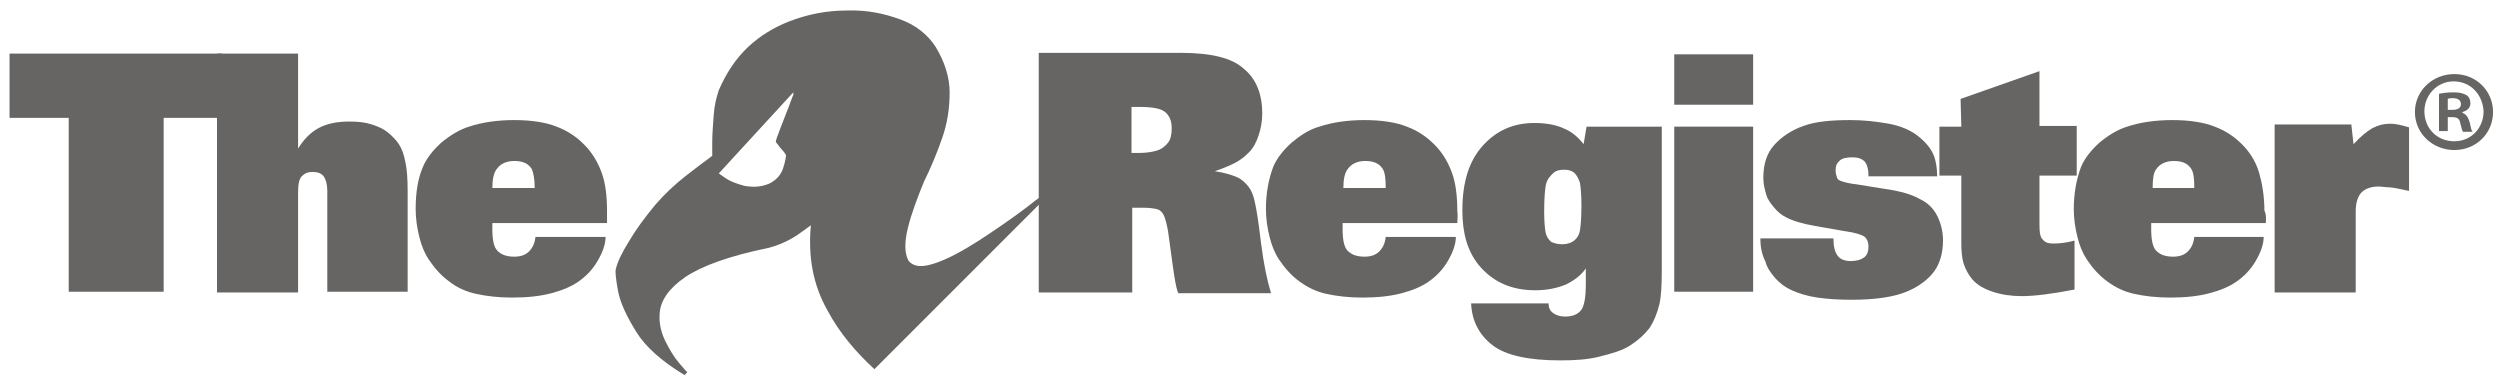 <svg xmlns="http://www.w3.org/2000/svg" width="192" height="29" fill="none" viewBox="0 0 192 29"><g clip-path="url(#clip0_6032_10298)"><path fill="#666564" d="M78.879 15.898C77.701 16.795 76.466 17.637 75.176 18.478C73.942 19.264 72.82 19.881 71.81 20.217C70.8 20.554 70.183 20.498 69.791 20.049C69.454 19.488 69.454 18.59 69.735 17.468C70.015 16.346 70.464 15.168 70.969 13.934C71.53 12.812 71.979 11.69 72.371 10.569C72.764 9.446 72.932 8.268 72.932 7.09C72.932 5.912 72.54 4.734 71.866 3.612C71.249 2.659 70.352 1.929 69.118 1.481C67.883 1.032 66.537 0.751 65.022 0.807C63.508 0.807 62.049 1.088 60.591 1.649C59.469 2.098 58.403 2.715 57.449 3.612C56.495 4.51 55.766 5.632 55.205 6.922C55.037 7.427 54.869 8.044 54.813 8.829C54.757 9.615 54.7 10.288 54.7 10.961C54.7 11.634 54.7 11.915 54.7 11.971C54.083 12.42 53.41 12.925 52.625 13.542C51.839 14.159 51.054 14.888 50.325 15.729C49.539 16.683 48.866 17.581 48.305 18.534C47.744 19.432 47.408 20.161 47.295 20.666C47.239 20.89 47.295 21.395 47.464 22.349C47.632 23.247 48.137 24.312 48.866 25.491C49.596 26.669 50.886 27.791 52.569 28.8C52.569 28.8 52.625 28.8 52.681 28.688C52.737 28.632 52.793 28.576 52.793 28.576C52.737 28.576 52.569 28.352 52.176 27.903C51.783 27.454 51.447 26.893 51.11 26.22C50.773 25.547 50.605 24.817 50.661 24.088C50.717 23.078 51.391 22.125 52.625 21.283C53.859 20.442 55.991 19.656 59.02 19.039C59.861 18.815 60.591 18.478 61.264 18.029C61.881 17.581 62.218 17.356 62.274 17.3C62.049 19.712 62.442 21.9 63.564 23.864C64.461 25.547 65.696 27.005 67.154 28.352L81.123 14.383V14.327C80.505 14.664 79.72 15.225 78.879 15.898ZM60.591 8.156C60.366 8.717 60.142 9.334 59.917 9.895C59.693 10.456 59.581 10.793 59.581 10.905C59.637 10.961 59.749 11.129 59.974 11.41C60.198 11.634 60.31 11.803 60.366 11.915C60.366 12.027 60.31 12.42 60.142 12.925C59.974 13.429 59.637 13.822 59.076 14.103C58.403 14.383 57.786 14.383 57.169 14.271C56.552 14.103 56.103 13.934 55.766 13.71C55.43 13.486 55.205 13.317 55.205 13.317L60.927 7.09V7.315C60.927 7.259 60.815 7.539 60.591 8.156Z"/><path fill="#666564" d="M188.494 5.689C190.177 5.689 191.467 6.979 191.467 8.606C191.467 10.233 190.177 11.523 188.494 11.523C186.811 11.523 185.465 10.233 185.465 8.606C185.465 6.979 186.811 5.689 188.494 5.689ZM188.438 6.25C187.148 6.25 186.194 7.316 186.194 8.55C186.194 9.84 187.148 10.85 188.494 10.85C189.784 10.85 190.738 9.84 190.738 8.55C190.682 7.316 189.784 6.25 188.438 6.25ZM187.989 10.064H187.316V7.203C187.597 7.147 187.933 7.091 188.438 7.091C188.999 7.091 189.223 7.203 189.448 7.316C189.616 7.428 189.728 7.652 189.728 7.933C189.728 8.269 189.504 8.494 189.111 8.606V8.662C189.392 8.774 189.56 8.998 189.672 9.391C189.784 9.84 189.784 10.008 189.897 10.12H189.167C189.055 10.008 189.055 9.784 188.943 9.447C188.887 9.111 188.719 8.998 188.326 8.998H187.989V10.064ZM187.989 8.438H188.326C188.719 8.438 188.999 8.325 188.999 7.989C188.999 7.708 188.775 7.54 188.382 7.54C188.214 7.54 188.101 7.54 187.989 7.596V8.438Z"/><path fill="#666564" d="M0.733 4.117H17.058V9.054H12.57V22.405H5.277V9.054H0.733V4.117Z"/><path fill="#666564" d="M31.308 22.405H25.137V14.663C25.137 14.159 25.025 13.766 24.856 13.541C24.688 13.317 24.407 13.205 24.015 13.205C23.622 13.205 23.398 13.317 23.173 13.541C22.949 13.766 22.893 14.215 22.893 14.888V22.461H16.666V4.117H22.893V11.41C23.342 10.68 23.847 10.175 24.464 9.839C25.081 9.502 25.866 9.334 26.82 9.334C27.493 9.334 28.054 9.39 28.559 9.558C29.064 9.727 29.456 9.895 29.793 10.175C30.13 10.456 30.41 10.736 30.634 11.073C30.859 11.41 31.027 11.858 31.139 12.476C31.252 12.98 31.308 13.71 31.308 14.72V22.405Z"/><path fill="#666564" d="M46.62 17.132H37.813V17.581C37.813 18.422 37.925 18.983 38.206 19.264C38.486 19.544 38.879 19.712 39.496 19.712C39.945 19.712 40.337 19.6 40.618 19.32C40.898 19.039 41.067 18.703 41.123 18.198H46.508C46.508 18.759 46.284 19.376 45.891 20.049C45.499 20.722 44.994 21.227 44.433 21.62C43.872 22.012 43.199 22.293 42.357 22.517C41.516 22.742 40.506 22.854 39.328 22.854C38.262 22.854 37.364 22.742 36.579 22.573C35.794 22.405 35.064 22.069 34.503 21.62C33.886 21.171 33.381 20.61 32.933 19.937C32.596 19.432 32.372 18.871 32.203 18.198C32.035 17.525 31.923 16.795 31.923 16.066C31.923 14.776 32.091 13.71 32.484 12.812C32.764 12.139 33.269 11.522 33.886 10.961C34.559 10.4 35.289 9.951 36.018 9.727C37.028 9.39 38.206 9.222 39.496 9.222C40.786 9.222 41.908 9.39 42.75 9.727C43.647 10.064 44.377 10.569 45.05 11.298C45.555 11.859 45.947 12.532 46.228 13.317C46.508 14.103 46.62 15.113 46.62 16.178V17.132ZM41.067 14.439C41.067 13.71 40.955 13.261 40.842 12.981C40.562 12.532 40.113 12.364 39.496 12.364C38.879 12.364 38.43 12.588 38.15 12.981C37.925 13.261 37.813 13.766 37.813 14.439H41.067Z"/><path fill="#666564" d="M79.775 4.06H90.715C93.014 4.06 94.641 4.452 95.539 5.294C96.493 6.079 96.941 7.257 96.941 8.716C96.941 9.333 96.829 9.894 96.661 10.399C96.493 10.903 96.268 11.352 95.932 11.689C95.595 12.025 95.258 12.306 94.81 12.53C94.473 12.699 93.968 12.923 93.295 13.147C94.024 13.26 94.585 13.428 94.978 13.596C95.371 13.764 95.651 14.045 95.876 14.325C96.1 14.606 96.268 14.999 96.38 15.56C96.493 16.064 96.661 17.074 96.829 18.533C97.054 20.328 97.334 21.618 97.615 22.516H90.49C90.378 22.235 90.322 21.955 90.266 21.674C90.21 21.394 90.153 20.945 90.041 20.216L89.705 17.747C89.593 17.13 89.48 16.738 89.368 16.513C89.256 16.289 89.088 16.121 88.863 16.064C88.639 16.008 88.246 15.952 87.741 15.952H86.956V22.46H79.775V4.06ZM86.9 11.745H87.461C87.966 11.745 88.415 11.689 88.807 11.577C89.2 11.464 89.48 11.24 89.705 10.96C89.929 10.679 89.985 10.286 89.985 9.838C89.985 9.277 89.817 8.884 89.48 8.604C89.144 8.323 88.471 8.211 87.461 8.211H86.9V11.745Z"/><path fill="#666564" d="M111.921 17.132H103.113V17.581C103.113 18.422 103.226 18.983 103.506 19.264C103.787 19.544 104.179 19.712 104.796 19.712C105.245 19.712 105.638 19.6 105.918 19.32C106.199 19.039 106.367 18.703 106.423 18.198H111.809C111.809 18.759 111.584 19.376 111.192 20.049C110.799 20.722 110.294 21.227 109.733 21.62C109.172 22.012 108.499 22.293 107.657 22.517C106.816 22.742 105.806 22.854 104.628 22.854C103.562 22.854 102.665 22.742 101.879 22.573C101.094 22.405 100.421 22.069 99.804 21.62C99.187 21.171 98.682 20.61 98.233 19.937C97.896 19.432 97.672 18.871 97.504 18.198C97.335 17.525 97.223 16.795 97.223 16.066C97.223 14.776 97.448 13.71 97.784 12.812C98.065 12.139 98.57 11.522 99.187 10.961C99.86 10.4 100.533 9.951 101.318 9.727C102.328 9.39 103.506 9.222 104.796 9.222C106.087 9.222 107.209 9.39 108.05 9.727C108.948 10.064 109.677 10.569 110.35 11.298C110.855 11.859 111.248 12.532 111.528 13.317C111.809 14.103 111.921 15.113 111.921 16.178C111.977 16.515 111.921 16.852 111.921 17.132ZM106.423 14.439C106.423 13.71 106.367 13.261 106.199 12.981C105.918 12.532 105.47 12.364 104.852 12.364C104.235 12.364 103.787 12.588 103.506 12.981C103.282 13.261 103.17 13.766 103.17 14.439H106.423Z"/><path fill="#666564" d="M121.622 11.073L121.847 9.727H127.625V20.778C127.625 21.956 127.569 22.797 127.457 23.302C127.288 24.032 127.008 24.705 126.671 25.21C126.278 25.715 125.774 26.163 125.156 26.556C124.539 26.949 123.698 27.173 122.8 27.397C121.903 27.622 120.893 27.678 119.827 27.678C117.359 27.678 115.62 27.285 114.61 26.5C113.6 25.715 113.039 24.649 112.983 23.302H118.93C118.93 23.639 119.042 23.863 119.266 24.032C119.491 24.2 119.771 24.312 120.22 24.312C120.837 24.312 121.286 24.088 121.51 23.695C121.678 23.358 121.791 22.797 121.791 21.9V20.61C121.454 21.114 120.949 21.507 120.276 21.844C119.603 22.124 118.817 22.293 117.92 22.293C116.013 22.293 114.61 21.619 113.544 20.329C112.703 19.263 112.31 17.917 112.31 16.178C112.31 13.99 112.815 12.363 113.881 11.185C114.947 10.007 116.237 9.446 117.864 9.446C118.817 9.446 119.603 9.614 120.164 9.895C120.725 10.119 121.23 10.568 121.622 11.073ZM119.995 18.758C120.388 18.758 120.669 18.646 120.893 18.478C121.117 18.309 121.286 18.029 121.342 17.692C121.398 17.356 121.454 16.683 121.454 15.785C121.454 14.944 121.398 14.383 121.342 14.046C121.23 13.71 121.117 13.485 120.893 13.261C120.669 13.092 120.444 13.036 120.108 13.036C119.771 13.036 119.491 13.092 119.266 13.317C119.042 13.541 118.874 13.71 118.761 14.046C118.649 14.439 118.593 15.224 118.593 16.29C118.593 17.019 118.649 17.58 118.705 17.861C118.761 18.141 118.93 18.422 119.154 18.59C119.434 18.702 119.659 18.758 119.995 18.758Z"/><path fill="#666564" d="M128.582 8.043V4.172H134.641V8.043H128.582ZM128.582 9.726H134.641V22.404H128.582V9.726Z"/><path fill="#666564" d="M135.198 18.31H140.808C140.808 18.927 140.92 19.376 141.145 19.656C141.369 19.937 141.706 20.049 142.154 20.049C142.603 20.049 142.94 19.937 143.164 19.769C143.389 19.6 143.501 19.32 143.501 18.927C143.501 18.59 143.389 18.366 143.22 18.198C142.996 18.03 142.491 17.861 141.65 17.749L139.406 17.356C138.452 17.188 137.667 16.964 137.162 16.683C136.825 16.515 136.545 16.291 136.264 15.954C135.984 15.617 135.759 15.337 135.647 14.944C135.535 14.552 135.423 14.159 135.423 13.654C135.423 12.588 135.703 11.747 136.264 11.13C136.825 10.512 137.554 10.008 138.508 9.671C139.406 9.334 140.64 9.222 142.098 9.222C143.164 9.222 144.118 9.334 145.072 9.503C145.969 9.671 146.754 10.008 147.315 10.456C147.876 10.905 148.325 11.41 148.55 12.027C148.662 12.364 148.774 12.868 148.774 13.542H143.501C143.501 12.981 143.389 12.644 143.22 12.42C142.996 12.195 142.715 12.083 142.267 12.083C141.818 12.083 141.481 12.139 141.257 12.364C141.032 12.588 140.976 12.756 140.976 13.093C140.976 13.317 141.032 13.486 141.089 13.654C141.145 13.822 141.313 13.878 141.481 13.934C141.65 13.991 142.042 14.103 142.603 14.159L144.679 14.495C145.913 14.664 146.867 14.944 147.428 15.281C148.045 15.561 148.493 16.01 148.774 16.571C149.054 17.132 149.223 17.749 149.223 18.478C149.223 19.376 148.998 20.217 148.55 20.834C148.101 21.451 147.372 22.012 146.418 22.405C145.464 22.798 144.062 23.022 142.21 23.022C141.201 23.022 140.359 22.966 139.574 22.854C138.789 22.742 138.115 22.517 137.61 22.293C137.106 22.069 136.657 21.732 136.32 21.339C135.984 20.947 135.703 20.554 135.591 20.105C135.31 19.544 135.198 18.983 135.198 18.31Z"/><path fill="#666564" d="M150.573 7.596L156.631 5.464V9.671H159.492V13.486H156.631V17.245C156.631 17.862 156.687 18.254 156.912 18.423C157.08 18.647 157.36 18.703 157.697 18.703C158.146 18.703 158.707 18.647 159.324 18.479V22.237C157.585 22.574 156.239 22.742 155.285 22.742C154.443 22.742 153.714 22.63 153.041 22.406C152.368 22.181 151.863 21.901 151.47 21.452C151.19 21.115 150.965 20.723 150.797 20.218C150.685 19.825 150.629 19.32 150.629 18.647V13.486H148.946V9.728H150.629L150.573 7.596Z"/><path fill="#666564" d="M174.019 17.132H165.212V17.581C165.212 18.422 165.324 18.983 165.605 19.264C165.885 19.544 166.278 19.712 166.895 19.712C167.344 19.712 167.736 19.6 168.017 19.32C168.297 19.039 168.466 18.703 168.522 18.198H173.851C173.851 18.759 173.627 19.376 173.234 20.049C172.841 20.722 172.336 21.227 171.775 21.62C171.215 22.012 170.541 22.293 169.7 22.517C168.858 22.742 167.849 22.854 166.671 22.854C165.605 22.854 164.707 22.742 163.922 22.573C163.136 22.405 162.463 22.069 161.846 21.62C161.229 21.171 160.724 20.61 160.275 19.937C159.939 19.432 159.714 18.871 159.546 18.198C159.378 17.525 159.266 16.795 159.266 16.066C159.266 14.776 159.49 13.71 159.827 12.812C160.107 12.139 160.612 11.522 161.229 10.961C161.902 10.4 162.632 9.951 163.361 9.727C164.371 9.39 165.549 9.222 166.839 9.222C168.129 9.222 169.251 9.39 170.093 9.727C170.99 10.064 171.719 10.569 172.393 11.298C172.897 11.859 173.29 12.532 173.515 13.317C173.739 14.103 173.907 15.113 173.907 16.178C174.075 16.515 174.019 16.852 174.019 17.132ZM168.522 14.439C168.522 13.71 168.466 13.261 168.297 12.981C168.017 12.532 167.568 12.364 166.951 12.364C166.334 12.364 165.885 12.588 165.605 12.981C165.38 13.261 165.324 13.766 165.324 14.439H168.522Z"/><path fill="#666564" d="M174.692 9.558H180.582L180.75 11.073C181.311 10.456 181.816 10.063 182.209 9.839C182.658 9.614 183.05 9.502 183.555 9.502C184.004 9.502 184.453 9.614 185.014 9.782V14.663C184.229 14.495 183.724 14.383 183.443 14.383C183.163 14.383 182.938 14.326 182.658 14.326C182.097 14.326 181.648 14.495 181.368 14.775C181.087 15.056 180.919 15.56 180.919 16.234V22.461H174.692V9.558Z"/></g><defs><clipPath id="clip0_6032_10298"><rect width="190.733" height="28" fill="#fff" transform="translate(0.733 0.8)"/></clipPath></defs></svg>